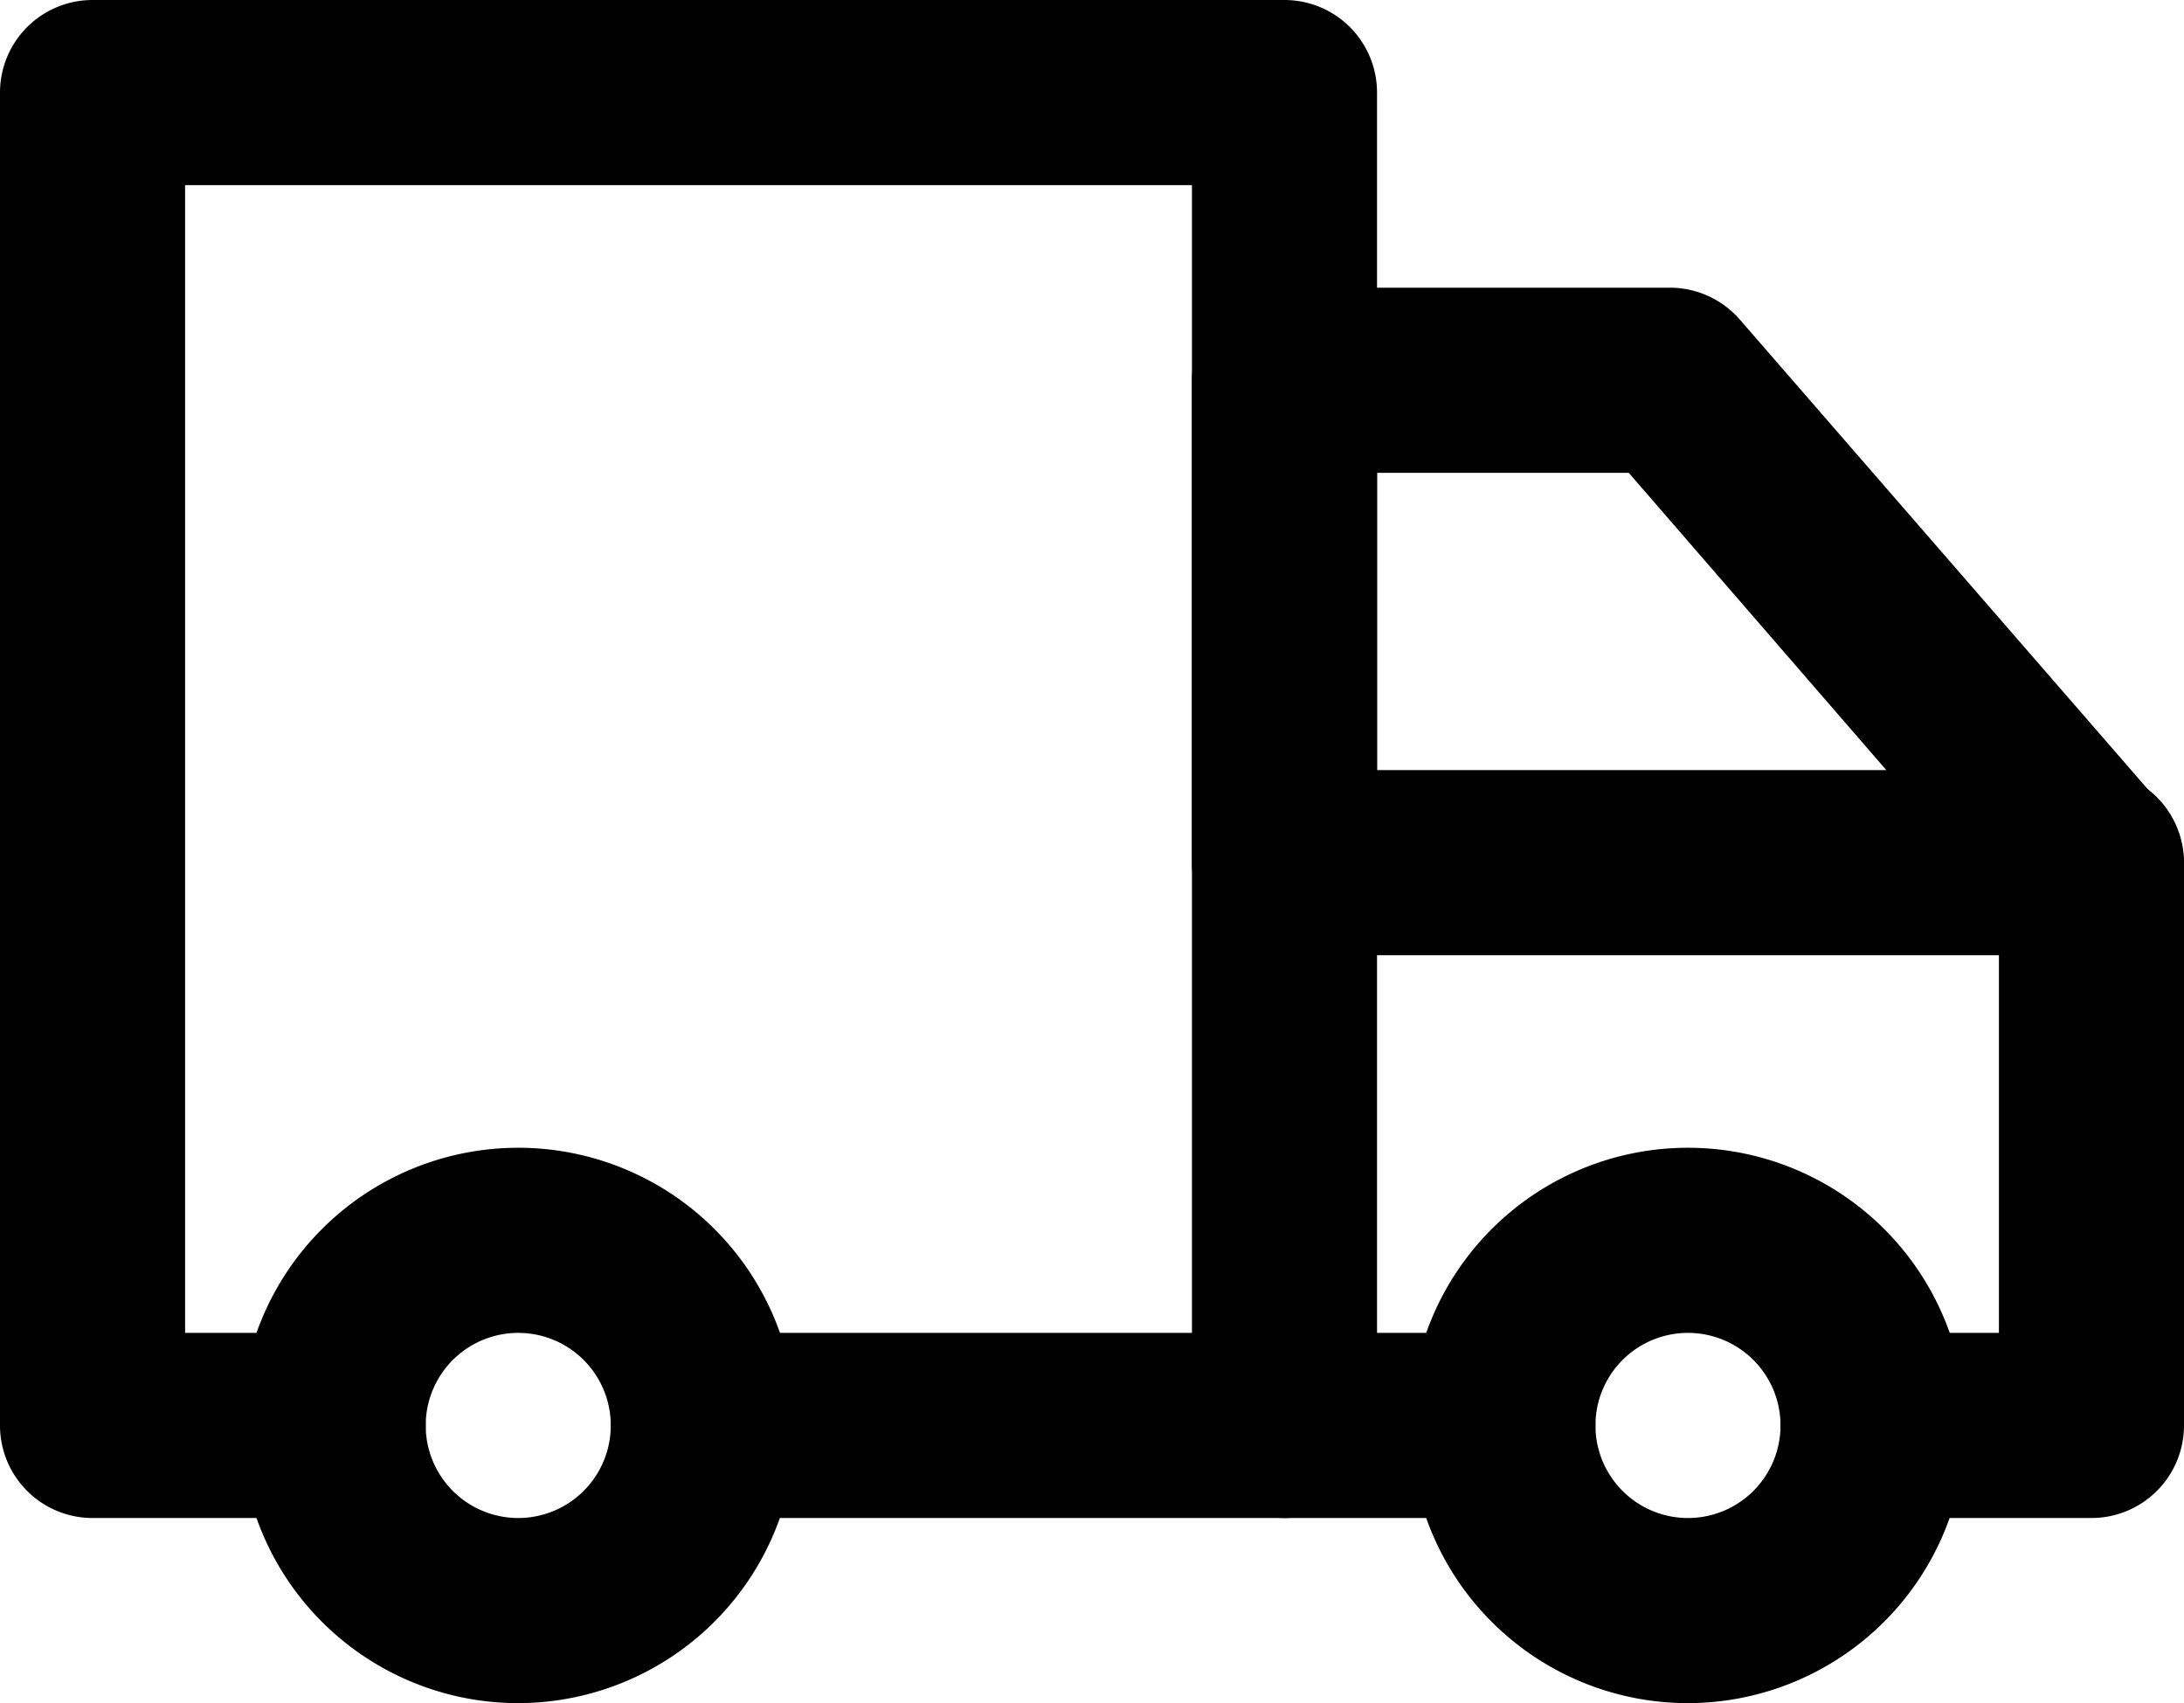 <svg xmlns="http://www.w3.org/2000/svg" viewBox="0 0 59 46"><title>truck (2)</title><g id="Layer_2" data-name="Layer 2"><g id="Layer_1-2" data-name="Layer 1"><g id="truck"><path d="M45.6,46a7.5,7.5,0,1,1,7.5-7.5A7.51,7.51,0,0,1,45.6,46Zm0-10a2.5,2.5,0,1,0,2.5,2.5A2.5,2.5,0,0,0,45.6,36Z"/><path d="M14,46a7.5,7.5,0,1,1,7.5-7.5A7.51,7.51,0,0,1,14,46Zm0-10a2.5,2.5,0,1,0,2.5,2.5A2.5,2.5,0,0,0,14,36Z"/><path d="M56.5,41H50.6a2.5,2.5,0,1,1,0-5H54V24.31L44,12.77H37.2V36h3.4a2.5,2.5,0,0,1,0,5H34.7a2.5,2.5,0,0,1-2.5-2.5V10.27a2.5,2.5,0,0,1,2.5-2.5H45.1A2.51,2.51,0,0,1,47,8.63L58.39,21.74A2.5,2.5,0,0,1,59,23.38V38.5A2.5,2.5,0,0,1,56.5,41Z"/><path d="M34.7,41H19a2.5,2.5,0,1,1,0-5H34.7a2.5,2.5,0,0,1,0,5Z"/><path d="M9,41H2.5A2.5,2.5,0,0,1,0,38.5V2.5A2.5,2.5,0,0,1,2.5,0H34.7a2.5,2.5,0,0,1,2.5,2.5V20.8H56.5a2.5,2.5,0,0,1,0,5H34.7a2.5,2.5,0,0,1-2.5-2.5V5H5V36H9a2.5,2.5,0,1,1,0,5Z"/></g></g></g></svg>